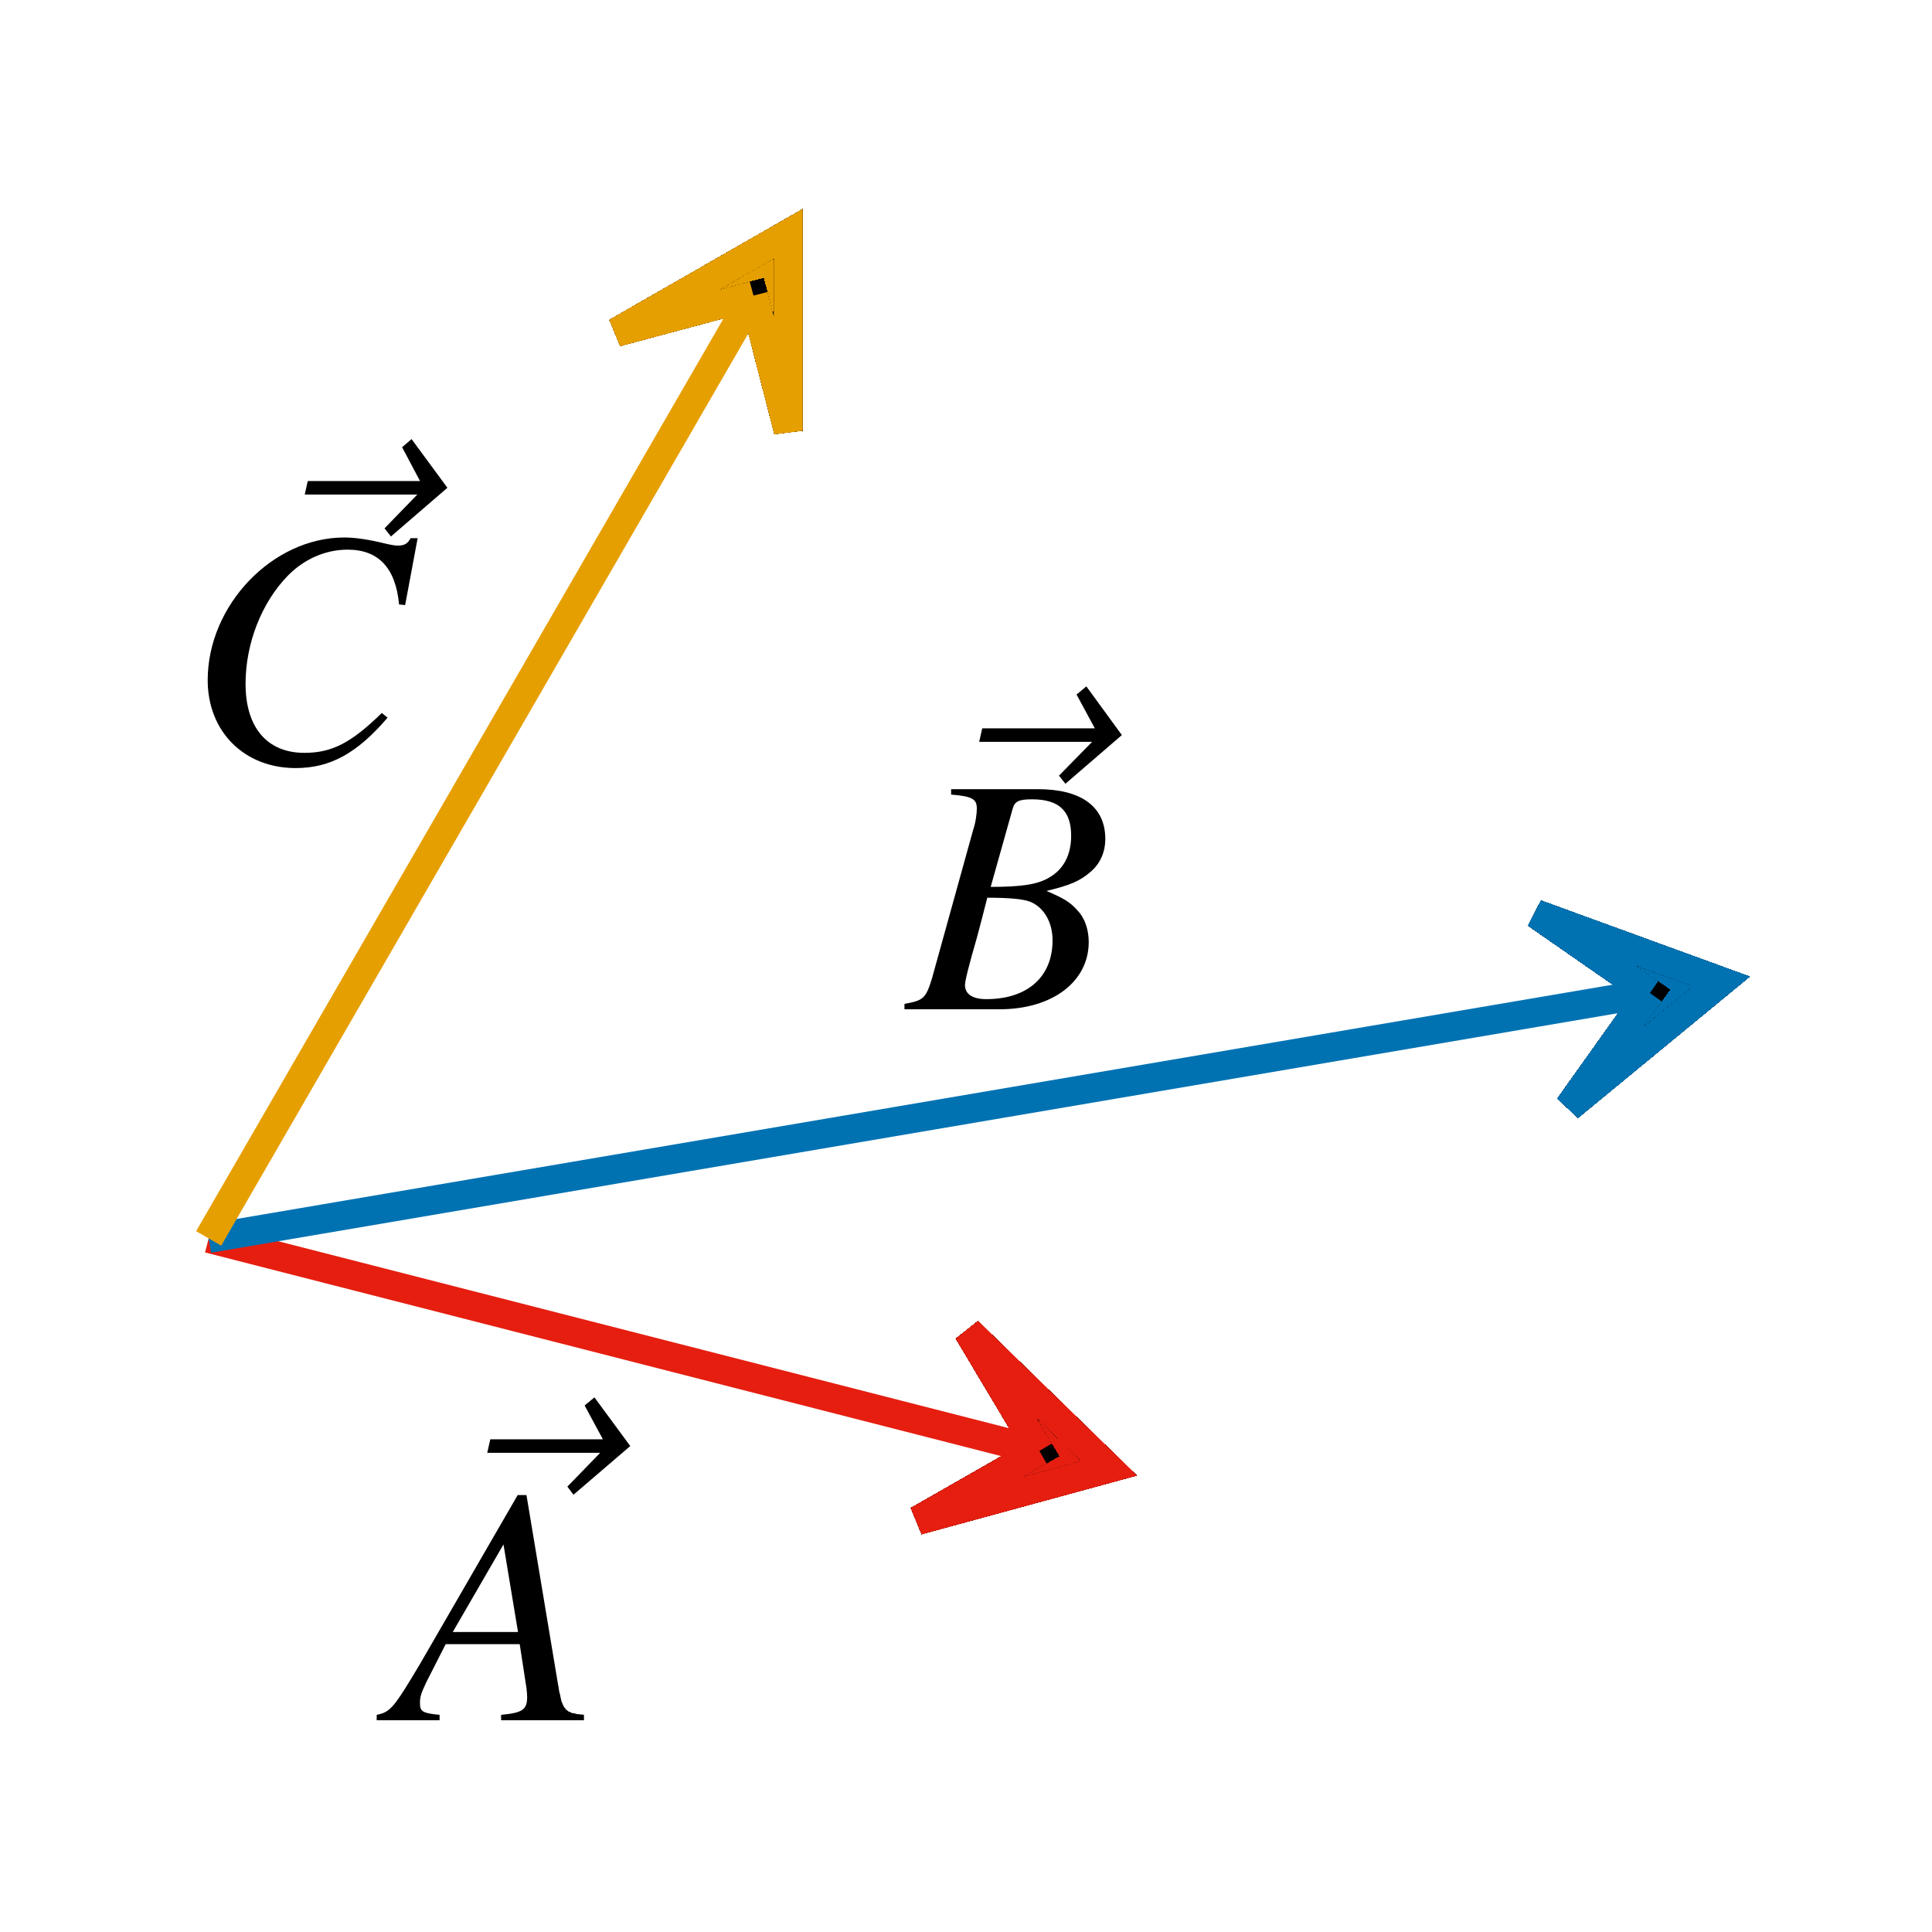 <?xml version="1.0" encoding="UTF-8" standalone="no"?>
<svg id="svg5334" xmlns:rdf="http://www.w3.org/1999/02/22-rdf-syntax-ns#" xmlns="http://www.w3.org/2000/svg" xmlns:ns0="http://www.iki.fi/pav/software/textext/" height="100" width="100" version="1.1" xmlns:cc="http://creativecommons.org/ns#" xmlns:xlink="http://www.w3.org/1999/xlink" viewBox="0 0 100 100" xmlns:dc="http://purl.org/dc/elements/1.1/">
 <title id="title5336">Gnuplot</title>
 <desc id="desc5338">Produced by GNUPLOT 5.0 patchlevel 3</desc>
 <g id="gnuplot_canvas" transform="translate(0,-6)">
  <rect id="rect5341" height="100" width="100" y="0" x="0" fill="none"/>
  <g id="gnuplot_plot_1">
   <title id="title5378">NaN</title>
  </g>
  <g stroke="currentColor" stroke-width="1.5" fill="none">
   <g id="g5388" style="color:#000000">
    <g id="g5390" style="shape-rendering:crispEdges">
     <polygon id="polygon5392" points="47.5 84.7 53.8 81.1 53.8 81.1 50.1 74.9 57.4 82" fill="#e51e10"/>
    </g>
    <path id="path5394" stroke="#e51e10" d="m53.8 81.1-3.7-6.2 7.3 7.1-9.9 2.7 6.3-3.6m-43-11 43 11"/>
   </g>
   <g id="g5396" style="color:#000000">
    <g id="g5398" style="shape-rendering:crispEdges">
     <polygon id="polygon5400" points="81.2 63.3 85.4 57.4 85.4 57.4 79.5 53.3 89.1 56.8" fill="#0072b2"/>
    </g>
    <path id="path5402" stroke="#0072b2" d="m85.4 57.4-5.9-4.1 9.6 3.5-7.9 6.5 4.2-5.9m-74.6 12.7 74.6-12.7"/>
   </g>
   <g id="g5404" style="color:#000000">
    <g id="g5406" style="shape-rendering:crispEdges">
     <polygon id="polygon5408" points="40.8 28.3 39 21.3 39 21.3 31.9 23.2 40.8 18.1" fill="#e69f00"/>
    </g>
    <path id="path5410" stroke="#e69f00" d="m39 21.3-7.1 1.9 8.9-5.1v10.2l-1.8-7m-28.2 48.8 28.2-48.8"/>
   </g>
  </g>
 </g>
 <g stroke-width="0" fill-rule="evenodd" stroke="#000" stroke-miterlimit="10.433">
  <g id="content" xml:space="preserve" ns0:pdfconverter="pstoedit" transform="matrix(1.75 0 0 -1.75 -240.29 1326.5)" ns0:text="$\n\\vec{A}\n$" ns0:version="0.7.2" ns0:inkscapeversion="0.91" ns0:preamble="/usr/share/inkscape/extensions/default_packages.tex" ns0:scale="1.4" ns0:texconverter="pdflatex"><polygon id="polygon5477" points="154.89 716.67 154.6 716.43 155.14 715.43 151.81 715.43 151.72 715.03 155.06 715.03 154.09 714.03 154.27 713.79 155.95 715.23"/><path id="path5479" d="m154.58 707.28-0.06 0.01h-0.04l-0.05 0.01h-0.04l-0.04 0.01-0.04 0.01-0.04 0.01h-0.03l-0.03 0.01-0.03 0.02-0.03 0.01-0.03 0.01-0.02 0.02-0.03 0.02-0.02 0.02-0.02 0.02-0.01 0.02-0.02 0.02-0.02 0.03-0.01 0.03-0.02 0.03-0.01 0.04-0.02 0.03-0.01 0.04-0.01 0.05-0.01 0.04-0.01 0.05-0.01 0.06-0.01 0.02-0.01 0.03v0.03l-0.01 0.03v0.03l-0.01 0.03v0.04l-0.01 0.03-0.94 5.64h-0.26l-2.88-4.98c-0.79-1.33-0.89-1.44-1.29-1.52v-0.16h1.86v0.16c-0.51 0.05-0.58 0.1-0.58 0.35 0 0.19 0.03 0.28 0.19 0.62l0.57 1.12h2.19l-0.05 0.36h-1.93l1.5 2.59 0.43-2.59 0.05-0.36 0.2-1.3c0.01-0.09 0.02-0.18 0.02-0.26 0-0.38-0.14-0.47-0.77-0.53v-0.16h2.45z"/></g>
  <g id="g5593" xml:space="preserve" ns0:pdfconverter="pstoedit" transform="matrix(1.75 0 0 -1.75 -213.9 1289.7)" ns0:text="$\n\\vec{B}\n$" ns0:version="0.7.2" ns0:inkscapeversion="0.91" ns0:preamble="/usr/share/inkscape/extensions/default_packages.tex" ns0:scale="1.4" ns0:texconverter="pdflatex"><polygon id="polygon5595" points="151.19 715.03 154.53 715.03 153.55 714.03 153.74 713.79 155.41 715.23 154.36 716.67 154.07 716.43 154.61 715.43 151.28 715.43"/><path id="path5597" d="m148.98 707.12h2.81c1.57 0 2.64 0.82 2.64 1.99 0 0.37-0.12 0.72-0.34 0.94-0.2 0.23-0.39 0.35-0.91 0.57 0.7 0.17 0.99 0.29 1.31 0.57 0.28 0.24 0.43 0.58 0.43 0.97 0 0.95-0.71 1.47-1.99 1.47l-0.18-0.3c0.8 0 1.16-0.34 1.16-1.08 0-0.57-0.23-1-0.66-1.24-0.34-0.2-0.82-0.27-1.72-0.27l-0.1-0.32c0.65 0 1.07-0.04 1.27-0.12 0.41-0.17 0.66-0.61 0.66-1.14 0-1.08-0.74-1.74-1.96-1.74-0.41 0-0.63 0.15-0.63 0.42 0 0.12 0.12 0.6 0.35 1.39 0.12 0.45 0.18 0.68 0.31 1.19l0.1 0.32 0.65 2.31c0.06 0.22 0.18 0.28 0.57 0.28l0.18 0.3h-2.57v-0.16c0.62-0.05 0.76-0.13 0.76-0.41 0-0.15-0.03-0.4-0.11-0.64l-1.22-4.4c-0.18-0.58-0.25-0.64-0.81-0.74z"/></g>
  <g id="g5717" xml:space="preserve" ns0:pdfconverter="pstoedit" transform="matrix(1.75 0 0 -1.75 -250.21 1276.9)" ns0:text="$\n\\vec{C}\n$" ns0:version="0.7.2" ns0:inkscapeversion="0.91" ns0:preamble="/usr/share/inkscape/extensions/default_packages.tex" ns0:scale="1.4" ns0:texconverter="pdflatex"><polygon id="polygon5719" points="152.08 715.43 151.99 715.03 155.32 715.03 154.35 714.03 154.54 713.79 156.21 715.23 155.15 716.67 154.87 716.43 155.4 715.43"/><path id="path5721" d="m154.96 711.76 0.37 1.98h-0.21c-0.08-0.16-0.18-0.22-0.38-0.22-0.08 0-0.2 0.02-0.41 0.07-0.45 0.11-0.85 0.17-1.17 0.17-2.12 0-4.04-2-4.04-4.22 0-1.52 1.08-2.6 2.6-2.6 1.03 0 1.82 0.44 2.72 1.49l-0.17 0.14c-0.9-0.88-1.47-1.18-2.29-1.18-1.11 0-1.74 0.76-1.74 2.04 0 1.19 0.47 2.4 1.25 3.2 0.48 0.49 1.11 0.77 1.77 0.77 0.91 0 1.42-0.54 1.52-1.62z"/></g>
 </g>
</svg>

